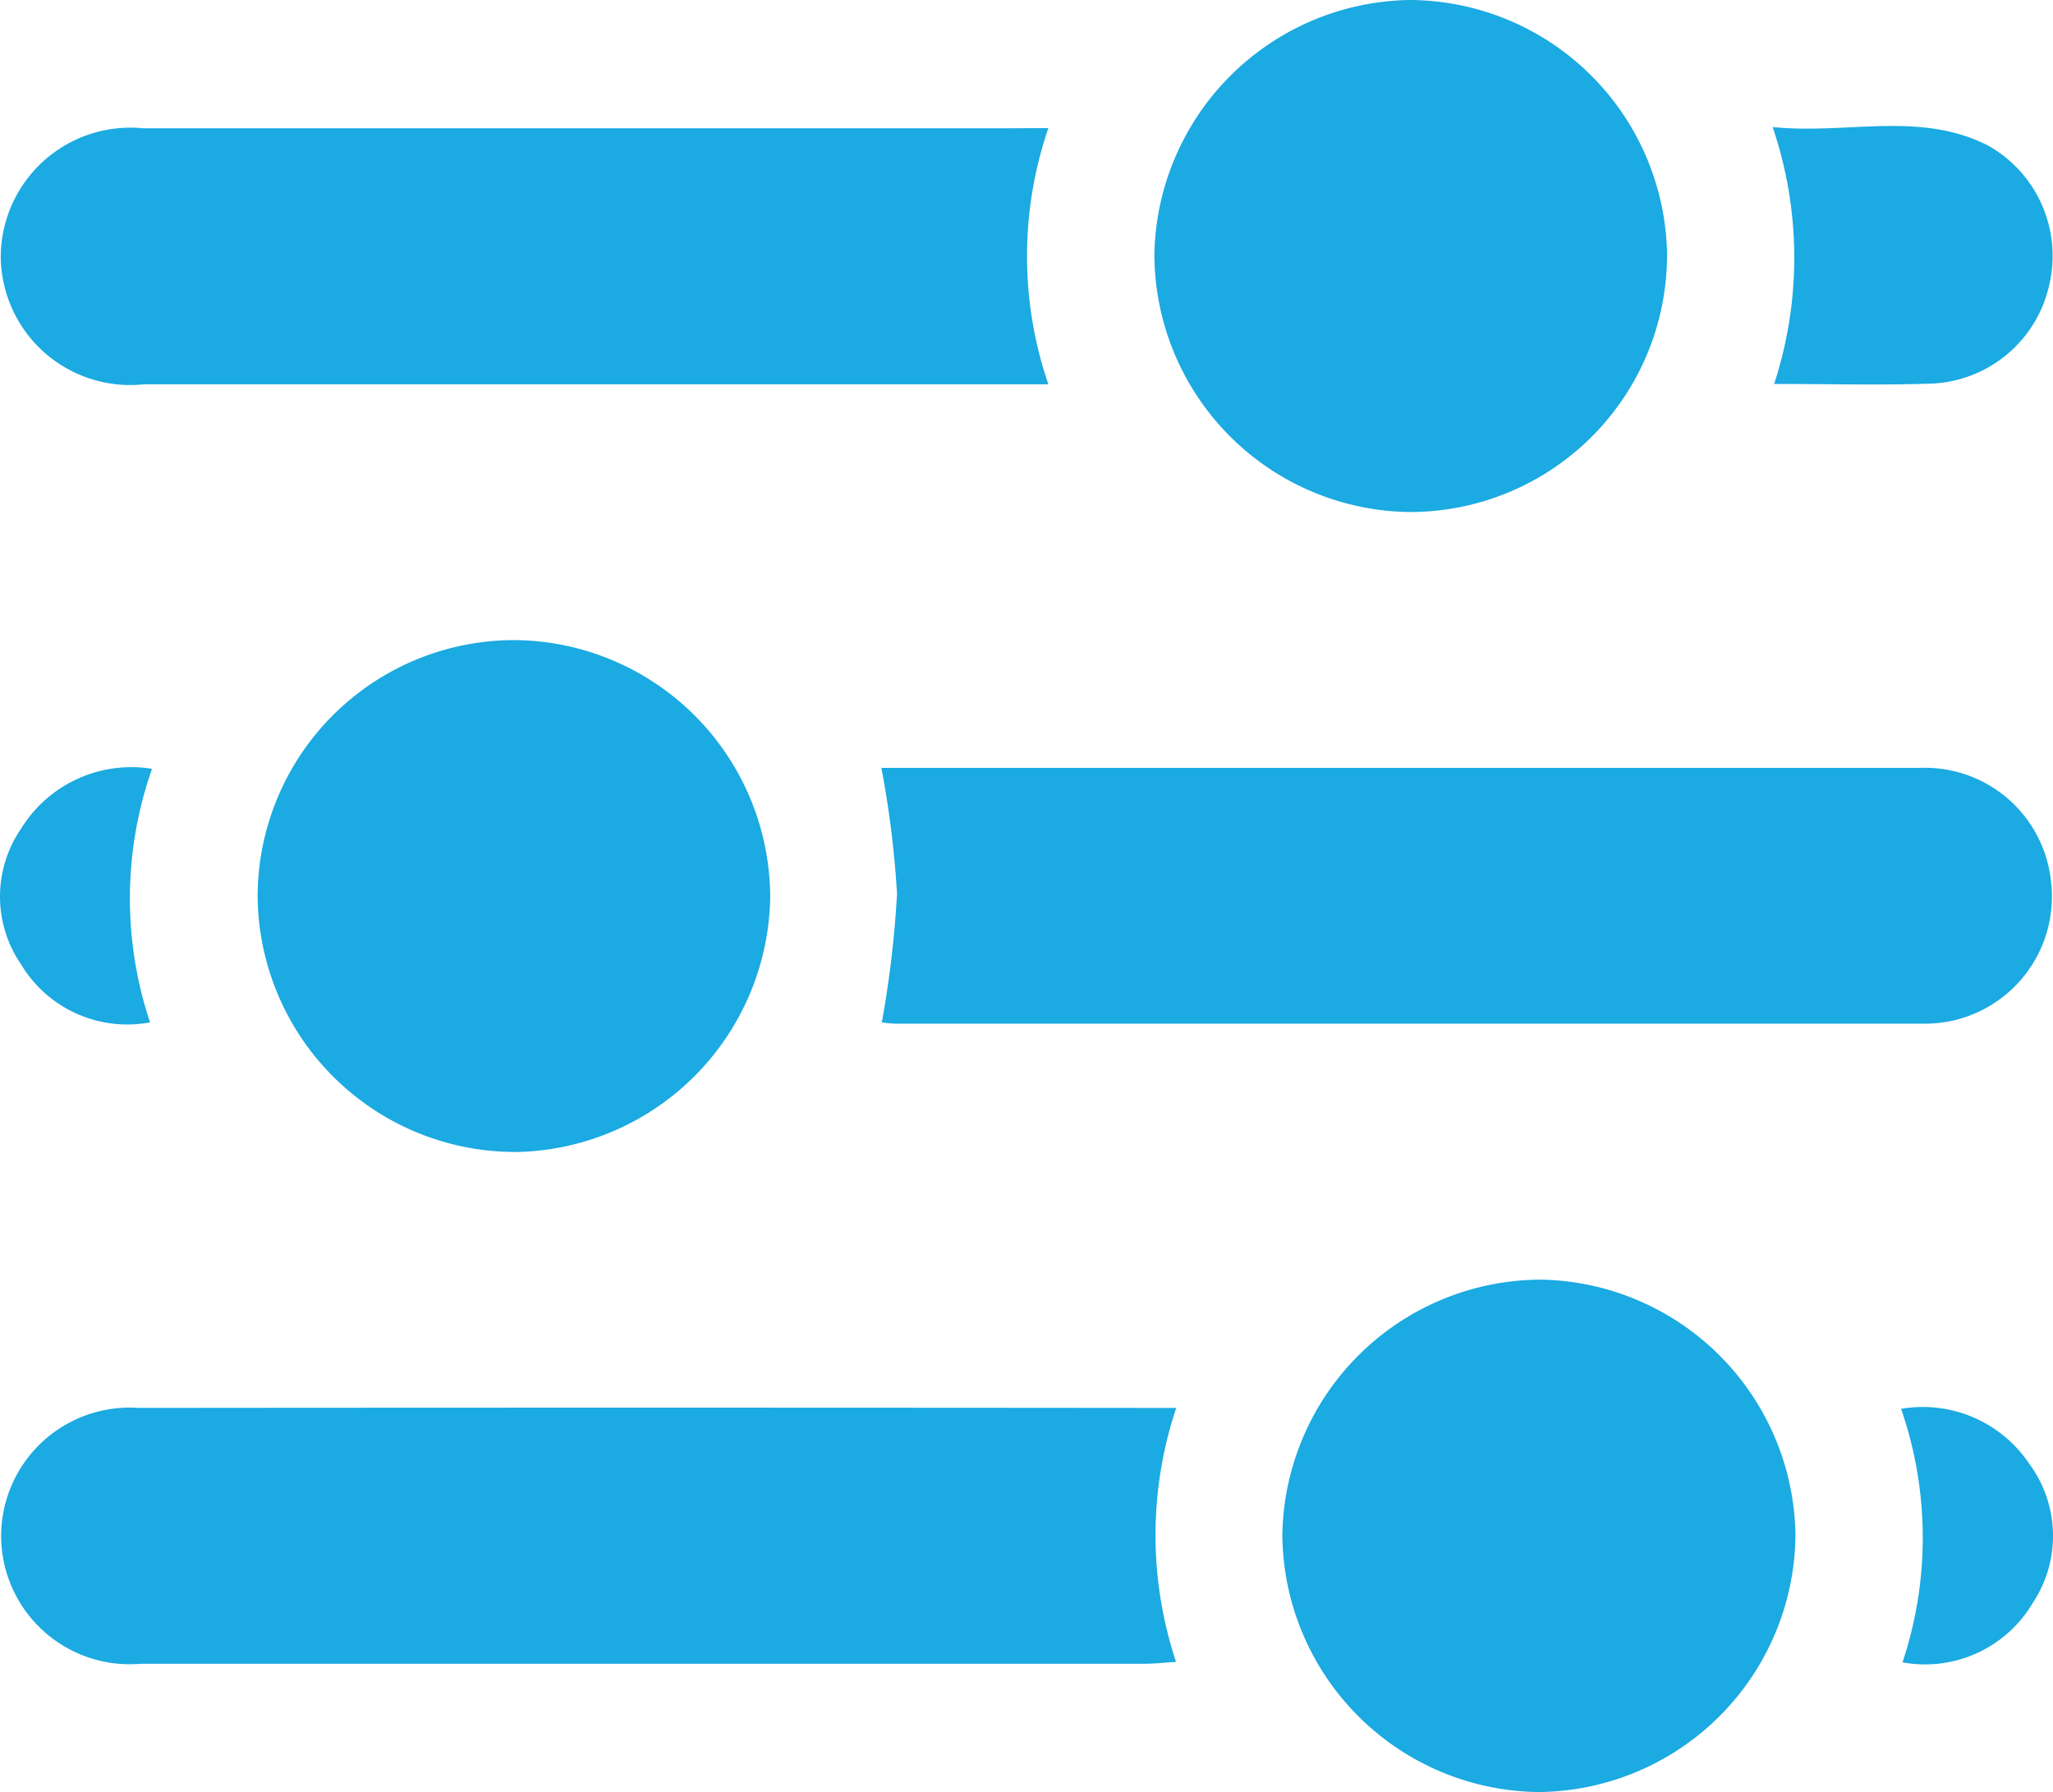 <svg xmlns="http://www.w3.org/2000/svg" width="21.866" height="19.085" viewBox="0 0 21.866 19.085">
  <g id="Group_150" data-name="Group 150" transform="translate(-322.448 1805.178)">
    <path id="Path_105" data-name="Path 105" d="M343.6-1784.048a11.09,11.09,0,0,0,.162-1.368,10.382,10.382,0,0,0-.167-1.342h2.111q4.474,0,8.948,0a1.35,1.35,0,0,1,1.4,1.22,1.354,1.354,0,0,1-1.028,1.467,1.385,1.385,0,0,1-.337.037q-5.475,0-10.951,0A1.322,1.322,0,0,1,343.6-1784.048Z" transform="translate(-11.76 -10.242)" fill="#1baae2"/>
    <path id="Path_106" data-name="Path 106" d="M334.988-1768.7c-.138.009-.235.02-.332.02q-5.347,0-10.694,0a1.37,1.37,0,0,1-1.488-1.349,1.37,1.37,0,0,1,1.465-1.376q5.326-.005,10.651,0h.4A4.27,4.27,0,0,0,334.988-1768.7Z" transform="translate(-0.014 -18.779)" fill="#1baae2"/>
    <path id="Path_107" data-name="Path 107" d="M333.628-1802.107a4.206,4.206,0,0,0,0,2.729H330q-3,0-6.006,0a1.379,1.379,0,0,1-1.524-1.356,1.381,1.381,0,0,1,1.515-1.371q4.621,0,9.243,0Z" transform="translate(-0.014 -1.707)" fill="#1baae2"/>
    <path id="Path_108" data-name="Path 108" d="M352.866-1799.725a2.751,2.751,0,0,1-2.72-2.747,2.761,2.761,0,0,1,2.722-2.706,2.753,2.753,0,0,1,2.738,2.687A2.738,2.738,0,0,1,352.866-1799.725Z" transform="translate(-15.403 0)" fill="#1baae2"/>
    <path id="Path_109" data-name="Path 109" d="M358.682-1771.759a2.76,2.76,0,0,1-2.735,2.738,2.76,2.76,0,0,1-2.73-2.74,2.762,2.762,0,0,1,2.757-2.717A2.76,2.76,0,0,1,358.682-1771.759Z" transform="translate(-17.111 -17.072)" fill="#1baae2"/>
    <path id="Path_110" data-name="Path 110" d="M334.088-1787.082a2.756,2.756,0,0,1-2.671,2.711,2.744,2.744,0,0,1-2.788-2.721,2.735,2.735,0,0,1,2.733-2.73A2.744,2.744,0,0,1,334.088-1787.082Z" transform="translate(-3.437 -8.539)" fill="#1baae2"/>
    <path id="Path_111" data-name="Path 111" d="M364.995-1799.407a4.324,4.324,0,0,0-.016-2.736c.8.081,1.57-.175,2.3.2a1.348,1.348,0,0,1,.644,1.49,1.342,1.342,0,0,1-1.244,1.042C366.138-1799.392,365.6-1799.407,364.995-1799.407Z" transform="translate(-23.651 -1.682)" fill="#1baae2"/>
    <path id="Path_112" data-name="Path 112" d="M368.076-1768.689a4.193,4.193,0,0,0-.015-2.7,1.365,1.365,0,0,1,1.365.585,1.291,1.291,0,0,1,.037,1.483A1.333,1.333,0,0,1,368.076-1768.689Z" transform="translate(-25.365 -18.785)" fill="#1baae2"/>
    <path id="Path_113" data-name="Path 113" d="M324.067-1786.741a4.166,4.166,0,0,0-.021,2.7,1.318,1.318,0,0,1-1.374-.618,1.276,1.276,0,0,1,0-1.444A1.379,1.379,0,0,1,324.067-1786.741Z" transform="translate(0 -10.249)" fill="#1baae2"/>
  </g>
</svg>
